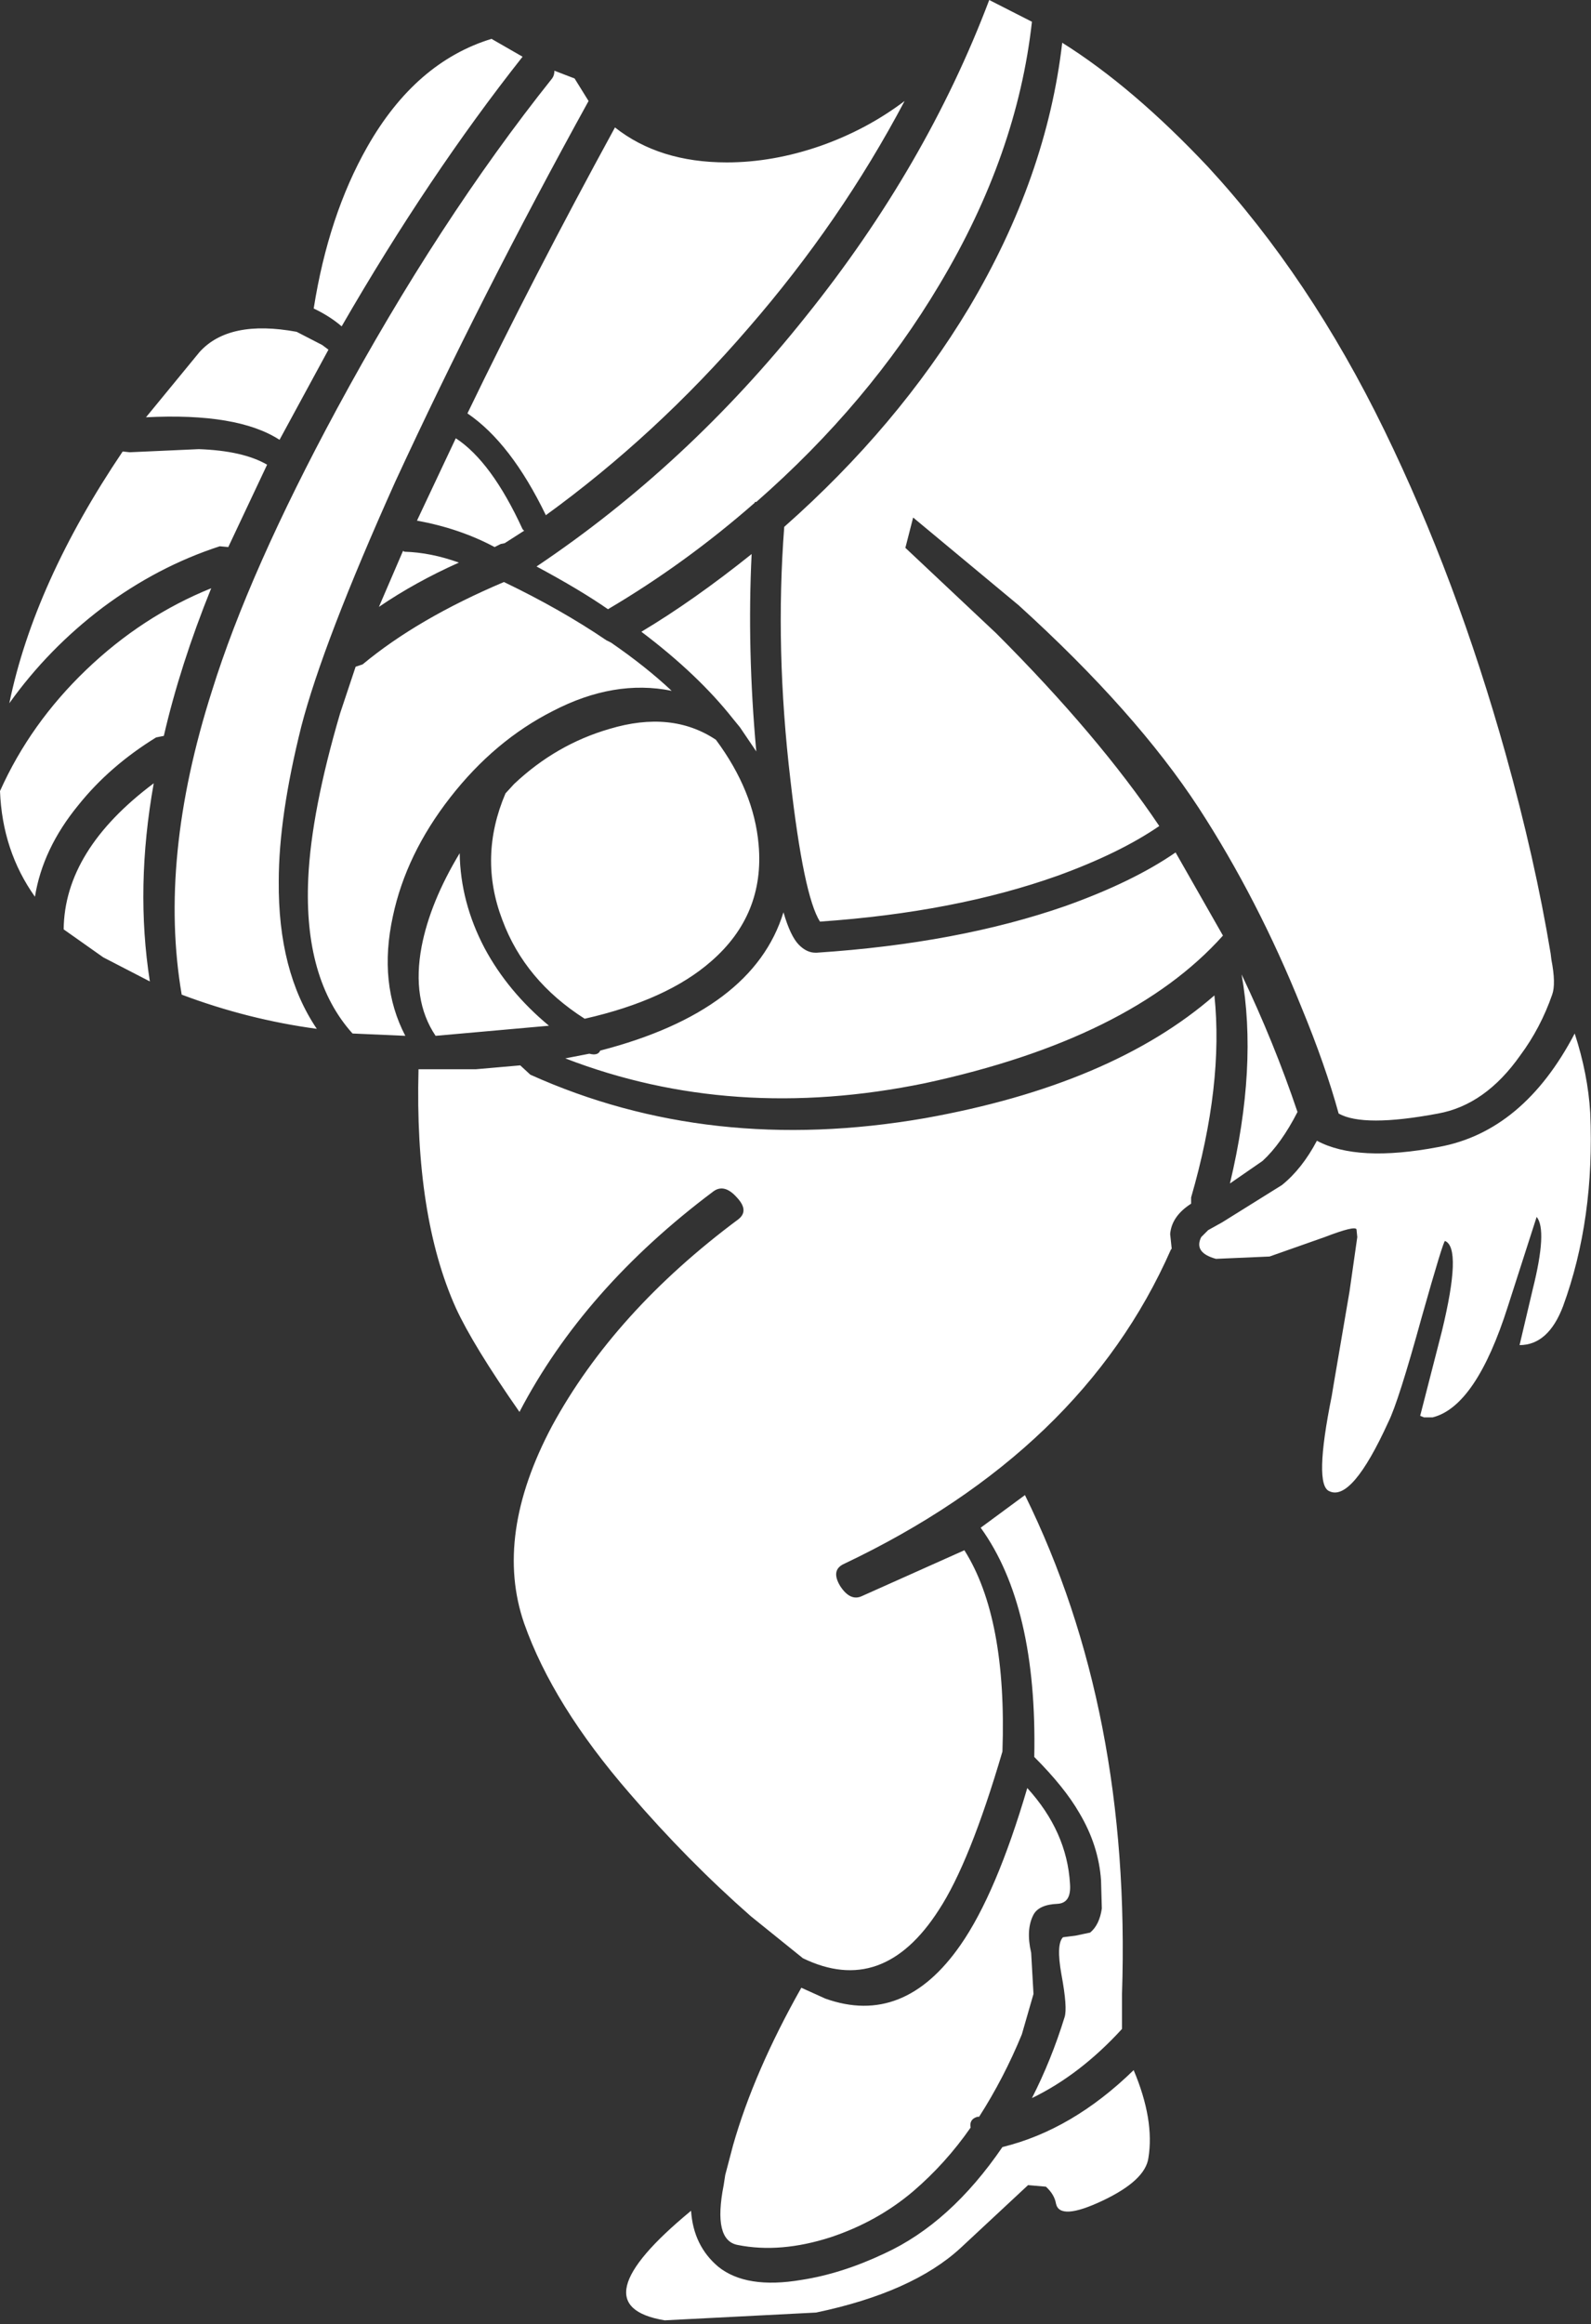 <?xml version="1.0" encoding="UTF-8" standalone="no"?>
<svg xmlns:ffdec="https://www.free-decompiler.com/flash" xmlns:xlink="http://www.w3.org/1999/xlink" ffdec:objectType="shape" height="149.55px" width="102.45px" xmlns="http://www.w3.org/2000/svg">
  <rect width="100%" height="100%" fill="#333333" stroke="none"/>
  <g transform="matrix(1.0, 0.0, 0.0, 1.0, 42.7, 26.55)">
    <path d="M25.7 -23.8 Q30.25 -20.95 35.1 -15.8 41.65 -8.7 46.45 1.15 51.1 10.7 54.25 21.95 56.15 28.75 57.15 34.8 L57.2 35.2 Q57.5 36.75 57.25 37.45 56.5 39.6 55.2 41.35 52.95 44.55 49.9 45.1 45.1 46.0 43.5 45.1 42.65 42.0 41.1 38.25 38.3 31.3 34.5 25.45 30.45 19.25 22.9 12.4 L16.1 6.75 15.6 8.7 21.45 14.2 Q28.05 20.8 31.95 26.6 29.4 28.35 25.4 29.8 18.8 32.15 10.1 32.75 9.05 31.1 8.2 23.65 7.2 15.2 7.8 7.35 15.1 0.9 19.7 -6.75 24.7 -15.15 25.7 -23.8 M17.8 -8.25 Q13.25 -0.6 6.0 5.75 L5.9 5.75 5.9 5.8 Q1.45 9.7 -3.55 12.65 -5.35 11.4 -8.15 9.9 1.55 3.4 9.2 -6.2 16.95 -15.85 21.0 -26.55 L23.75 -25.15 Q22.8 -16.6 17.8 -8.25 M15.55 -20.05 Q11.45 -12.3 5.5 -5.45 -0.45 1.45 -7.55 6.6 -9.8 1.95 -12.6 0.05 -8.4 -8.65 -3.1 -18.35 -0.25 -16.1 4.1 -16.1 7.05 -16.1 10.1 -17.15 13.1 -18.2 15.55 -20.05 M49.95 47.25 Q55.4 46.25 58.7 39.95 59.55 42.55 59.7 45.05 60.0 51.9 57.95 57.5 57.0 60.0 55.15 60.0 L56.0 56.4 Q56.95 52.6 56.25 51.75 L54.4 57.5 Q52.35 63.95 49.55 64.65 L49.0 64.65 48.75 64.55 50.15 59.1 Q51.45 53.75 50.35 53.3 50.25 53.25 48.85 58.2 47.35 63.65 46.7 64.95 44.35 70.1 42.9 69.4 41.9 69.0 43.05 63.3 L43.2 62.4 44.2 56.55 44.7 53.05 44.65 52.55 Q44.55 52.3 42.6 53.05 L39.05 54.3 35.6 54.45 Q34.15 54.05 34.65 53.05 L35.1 52.6 36.0 52.1 39.85 49.7 Q41.15 48.65 42.1 46.85 44.7 48.25 49.95 47.25 M4.5 19.7 Q2.25 16.85 -1.4 14.1 1.95 12.1 5.7 9.1 5.4 15.2 6.0 21.8 L4.95 20.25 4.5 19.7 M9.9 34.75 Q19.0 34.15 25.9 31.75 30.25 30.2 33.0 28.3 L36.05 33.65 Q30.1 40.3 16.85 43.15 4.45 45.7 -6.3 41.55 L-4.75 41.25 Q-4.2 41.4 -4.05 41.05 5.8 38.5 7.75 32.15 8.2 33.7 8.75 34.25 9.25 34.75 9.8 34.75 L9.9 34.75 M3.1 35.3 Q0.25 37.8 -5.05 39.0 -8.9 36.55 -10.35 32.65 -11.9 28.6 -10.15 24.5 L-9.6 23.9 Q-6.9 21.35 -3.45 20.35 0.55 19.15 3.4 21.05 5.85 24.35 6.15 27.8 6.55 32.3 3.1 35.3 M35.5 37.5 Q36.1 43.25 34.0 50.5 L34.0 50.9 Q32.75 51.7 32.65 52.85 L32.75 53.8 32.7 53.85 Q27.0 66.8 11.6 74.1 10.8 74.5 11.4 75.5 12.05 76.5 12.8 76.15 L19.4 73.2 Q22.15 77.55 21.85 86.15 19.75 93.3 17.75 96.35 14.15 101.95 9.0 99.45 L5.65 96.75 Q1.55 93.15 -2.15 88.85 -7.1 83.15 -8.95 77.9 -10.9 72.25 -7.15 65.2 -3.15 57.85 4.85 51.9 5.55 51.35 4.75 50.5 3.95 49.6 3.25 50.1 -5.1 56.35 -9.25 64.3 -12.25 60.0 -13.35 57.6 -16.0 51.7 -15.75 42.25 L-12.05 42.25 -9.2 42.0 -8.55 42.6 Q3.0 47.8 16.85 45.4 28.9 43.25 35.5 37.5 M23.3 69.65 Q30.15 83.55 29.55 101.75 L29.55 104.0 Q26.85 106.95 23.75 108.45 25.0 106.0 25.85 103.25 26.05 102.65 25.65 100.5 25.3 98.55 25.75 98.1 L26.55 98.0 27.5 97.8 Q28.1 97.3 28.25 96.25 L28.2 94.45 Q28.05 92.2 26.8 90.1 25.85 88.45 23.9 86.5 24.1 76.8 20.45 71.75 L23.3 69.65 M23.85 96.65 Q23.35 97.6 23.7 99.1 L23.85 101.75 23.1 104.35 Q21.95 107.15 20.35 109.65 L20.25 109.65 Q19.7 109.8 19.8 110.35 18.2 112.65 16.1 114.45 13.8 116.4 10.8 117.4 7.55 118.45 4.8 117.9 3.2 117.6 3.9 114.05 L4.0 113.4 4.5 111.5 Q5.85 106.75 8.9 101.35 L10.45 102.05 Q15.5 103.85 19.15 98.6 21.45 95.3 23.45 88.5 26.0 91.3 26.2 94.65 26.3 95.9 25.4 95.95 24.2 96.0 23.85 96.65 M38.6 48.15 L36.5 49.6 Q38.3 42.05 37.25 36.15 39.35 40.55 40.85 45.0 39.8 47.05 38.6 48.15 M24.65 114.15 L23.5 114.05 19.15 118.1 Q16.05 120.95 9.85 122.25 L0.1 122.75 Q-5.6 121.8 1.8 115.7 1.95 117.95 3.55 119.3 5.35 120.75 8.9 120.15 11.5 119.75 14.25 118.45 18.5 116.5 21.85 111.6 26.35 110.5 30.3 106.65 31.65 109.85 31.25 112.3 31.05 113.75 28.3 115.05 25.55 116.35 25.3 115.25 25.2 114.65 24.65 114.15 M-21.95 -4.35 L-21.55 -4.05 -24.7 1.75 Q-27.4 0.0 -33.3 0.3 L-29.85 -3.9 Q-27.95 -6.0 -23.6 -5.2 L-21.95 -4.35 M-22.5 -6.7 Q-21.55 -12.7 -19.05 -17.1 -15.95 -22.55 -11.05 -24.05 L-9.05 -22.9 Q-15.1 -15.25 -20.7 -5.55 -21.45 -6.2 -22.5 -6.7 M-5.7 -21.5 L-4.8 -20.05 Q-11.75 -7.45 -17.25 4.45 -21.9 14.8 -23.3 20.2 -24.75 26.0 -24.75 30.15 -24.8 35.95 -22.3 39.65 -26.75 39.05 -31.0 37.45 -32.5 28.7 -29.05 17.9 -26.65 10.2 -21.0 -0.25 -14.45 -12.35 -7.15 -21.5 -7.0 -21.7 -7.0 -22.0 L-5.7 -21.5 M-8.95 7.6 L-10.2 8.4 -10.45 8.45 -10.85 8.65 Q-13.1 7.45 -15.85 6.95 L-13.35 1.65 Q-11.05 3.15 -9.05 7.5 L-8.95 7.6 M-13.15 9.65 Q-15.95 10.9 -18.3 12.5 L-16.75 8.9 -16.65 8.95 Q-14.95 9.0 -13.15 9.65 M-19.35 16.2 Q-15.8 13.25 -10.25 10.9 -6.6 12.65 -3.65 14.65 L-3.35 14.8 Q-1.1 16.35 0.55 17.9 -3.15 17.15 -7.1 19.2 -10.85 21.1 -13.7 24.75 -16.55 28.4 -17.4 32.4 -18.35 36.75 -16.6 40.1 L-20.0 39.95 Q-23.15 36.45 -22.85 29.95 -22.65 25.65 -20.8 19.35 L-19.8 16.35 -19.35 16.2 M-25.5 3.35 L-28.0 8.65 -28.55 8.6 Q-32.55 9.9 -36.1 12.55 -39.6 15.2 -42.1 18.7 -40.5 10.95 -34.8 2.5 L-34.35 2.55 -29.9 2.35 Q-27.05 2.45 -25.5 3.35 M-32.65 20.9 Q-35.65 22.75 -37.65 25.25 -39.95 28.05 -40.45 31.15 -42.55 28.2 -42.7 24.35 -40.75 20.0 -37.15 16.55 -33.55 13.1 -29.1 11.3 -31.1 16.25 -32.15 20.8 L-32.65 20.9 M-38.6 33.25 Q-38.55 28.15 -32.8 23.85 -34.0 30.55 -33.05 36.6 L-36.05 35.05 -38.6 33.25 M-11.5 34.45 Q-10.0 37.25 -7.35 39.45 L-14.65 40.1 Q-16.2 37.8 -15.55 34.35 -15.0 31.5 -13.1 28.35 -13.05 31.5 -11.5 34.45" fill="#ffffff" fill-rule="evenodd" stroke="none"/>
  </g>
</svg>
